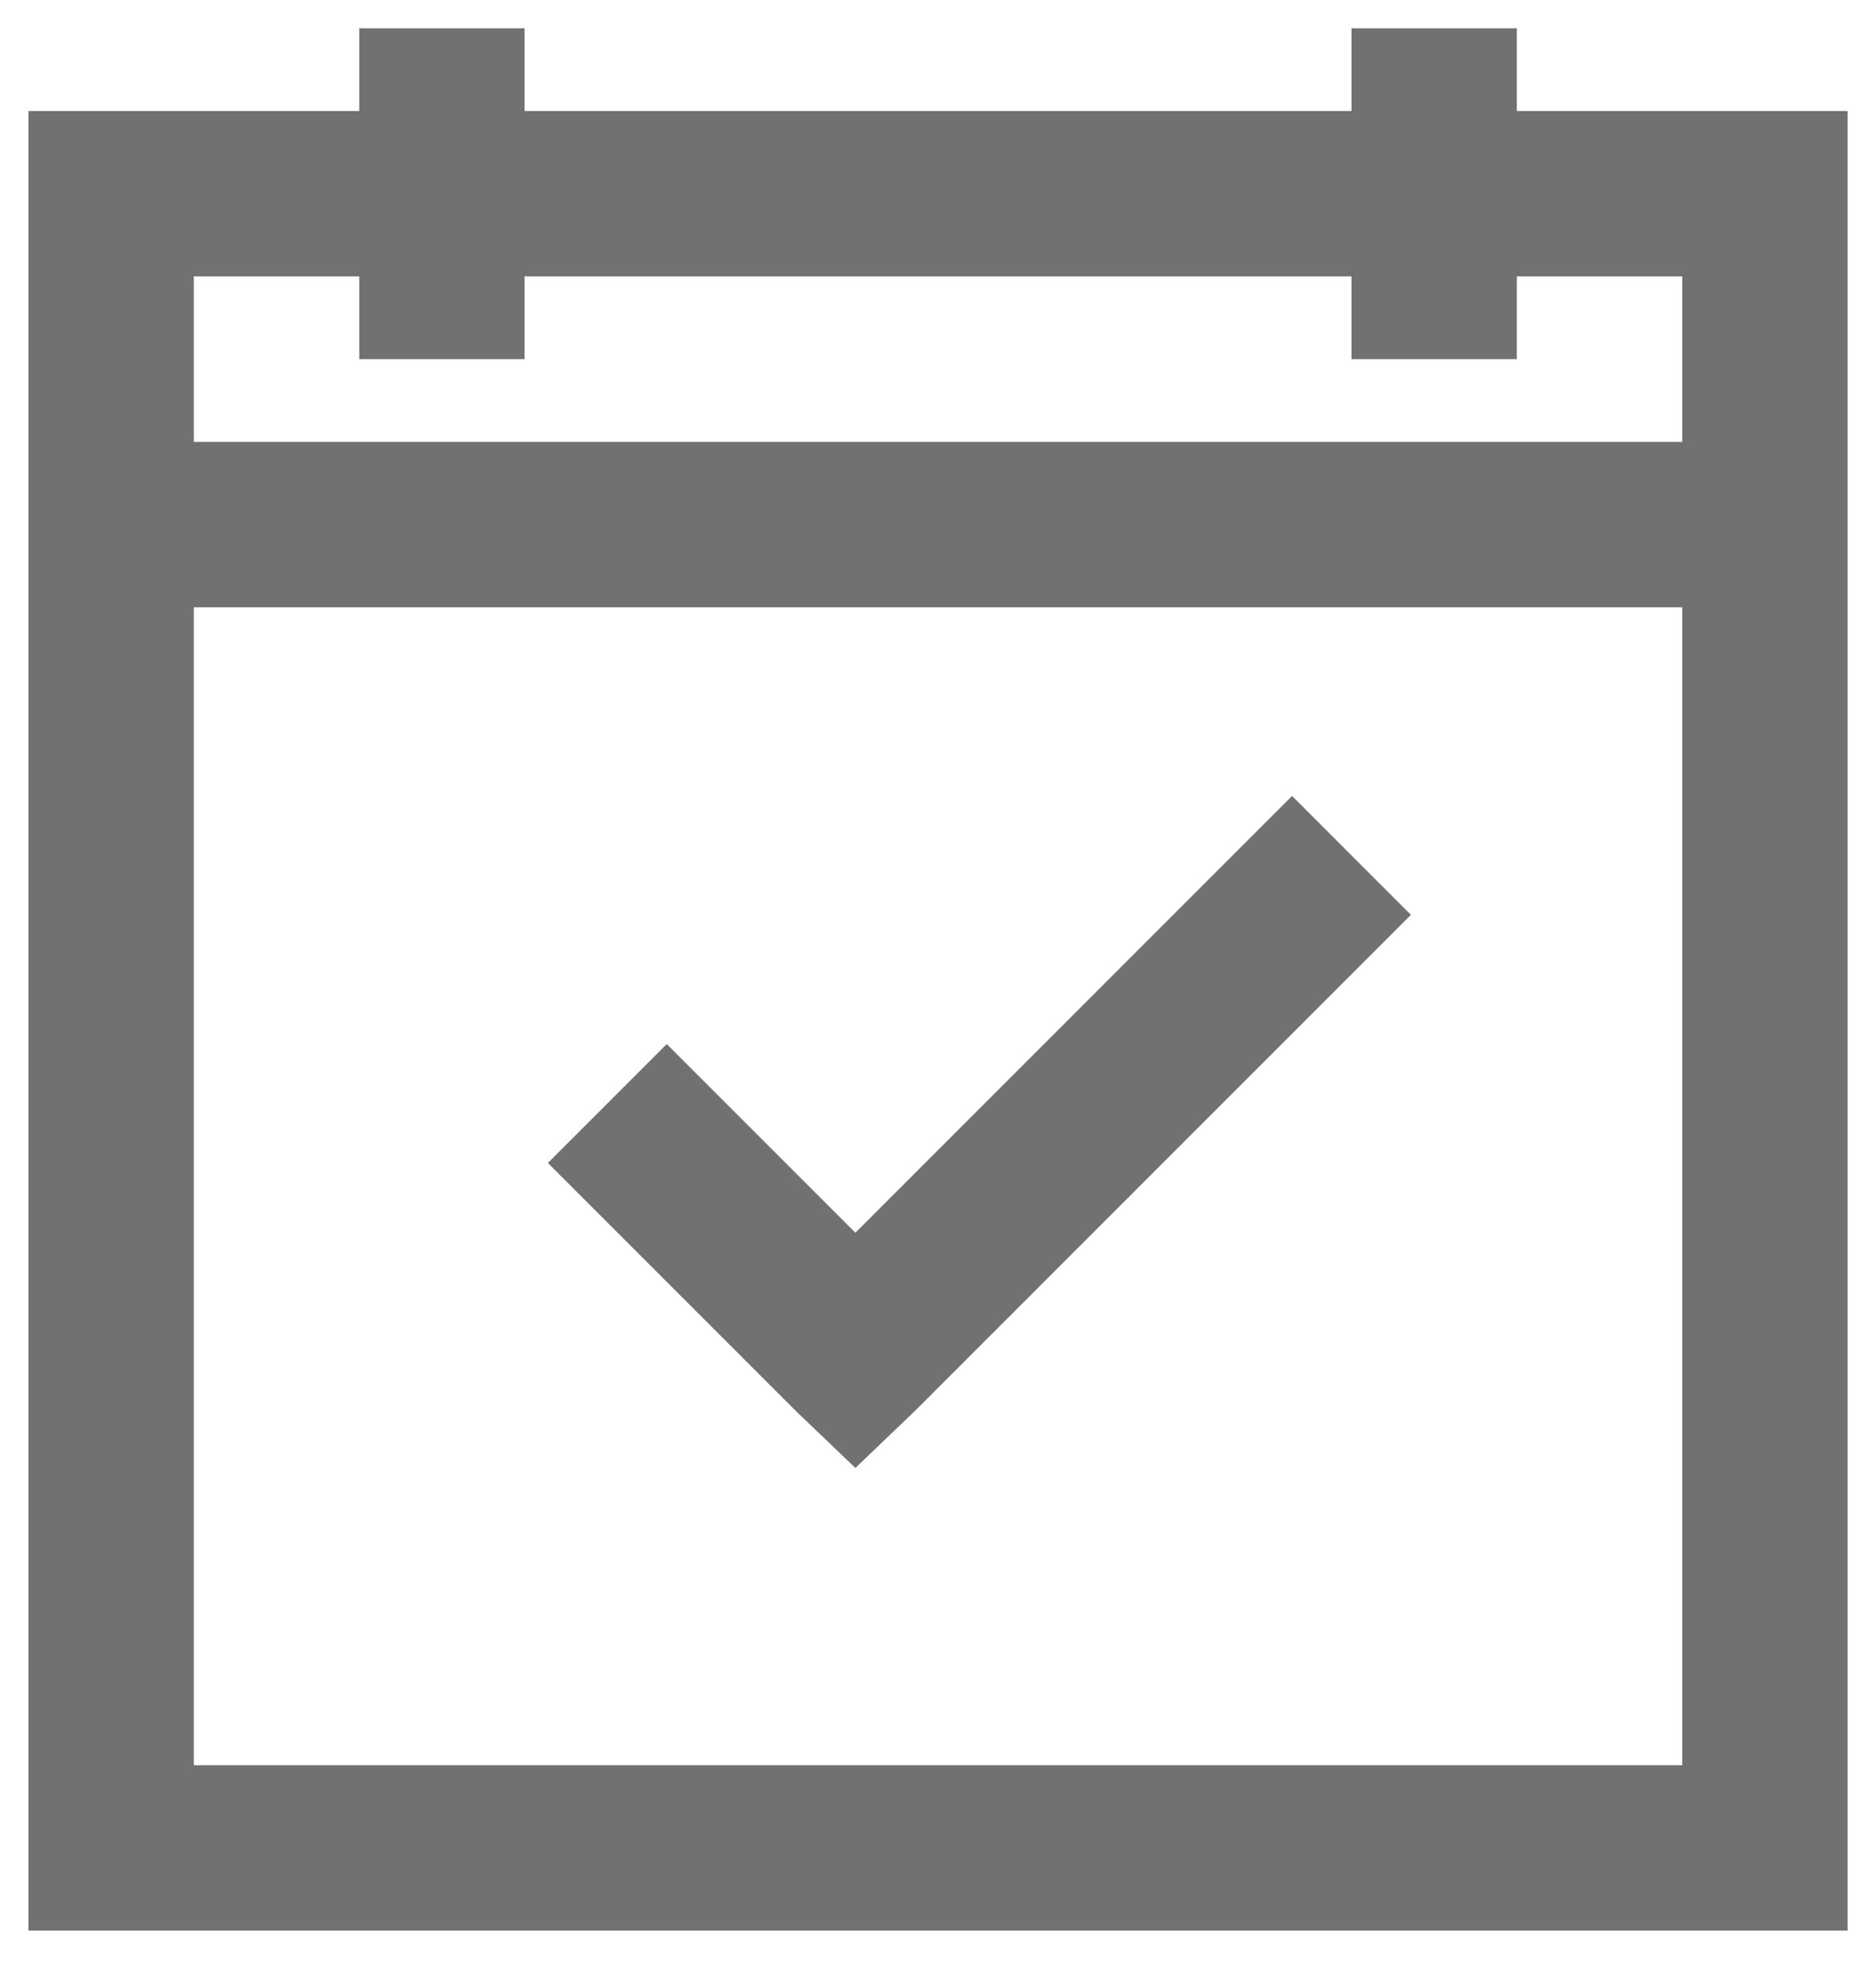 <svg width="22" height="23" viewBox="0 0 22 23" fill="none" xmlns="http://www.w3.org/2000/svg">
<path d="M4.213 0.332V1.302H0.334V22.635H21.667V1.302H17.788V0.332H15.849V1.302H6.152V0.332H4.213ZM2.273 3.241H4.213V4.211H6.152V3.241H15.849V4.211H17.788V3.241H19.728V5.181H2.273V3.241ZM2.273 7.12H19.728V20.696H2.273V7.12ZM15.152 9.332L10.031 14.453L7.819 12.241L6.425 13.635L9.334 16.544L10.031 17.211L10.728 16.544L16.546 10.726L15.152 9.332Z" fill="#717171"/>
</svg>

